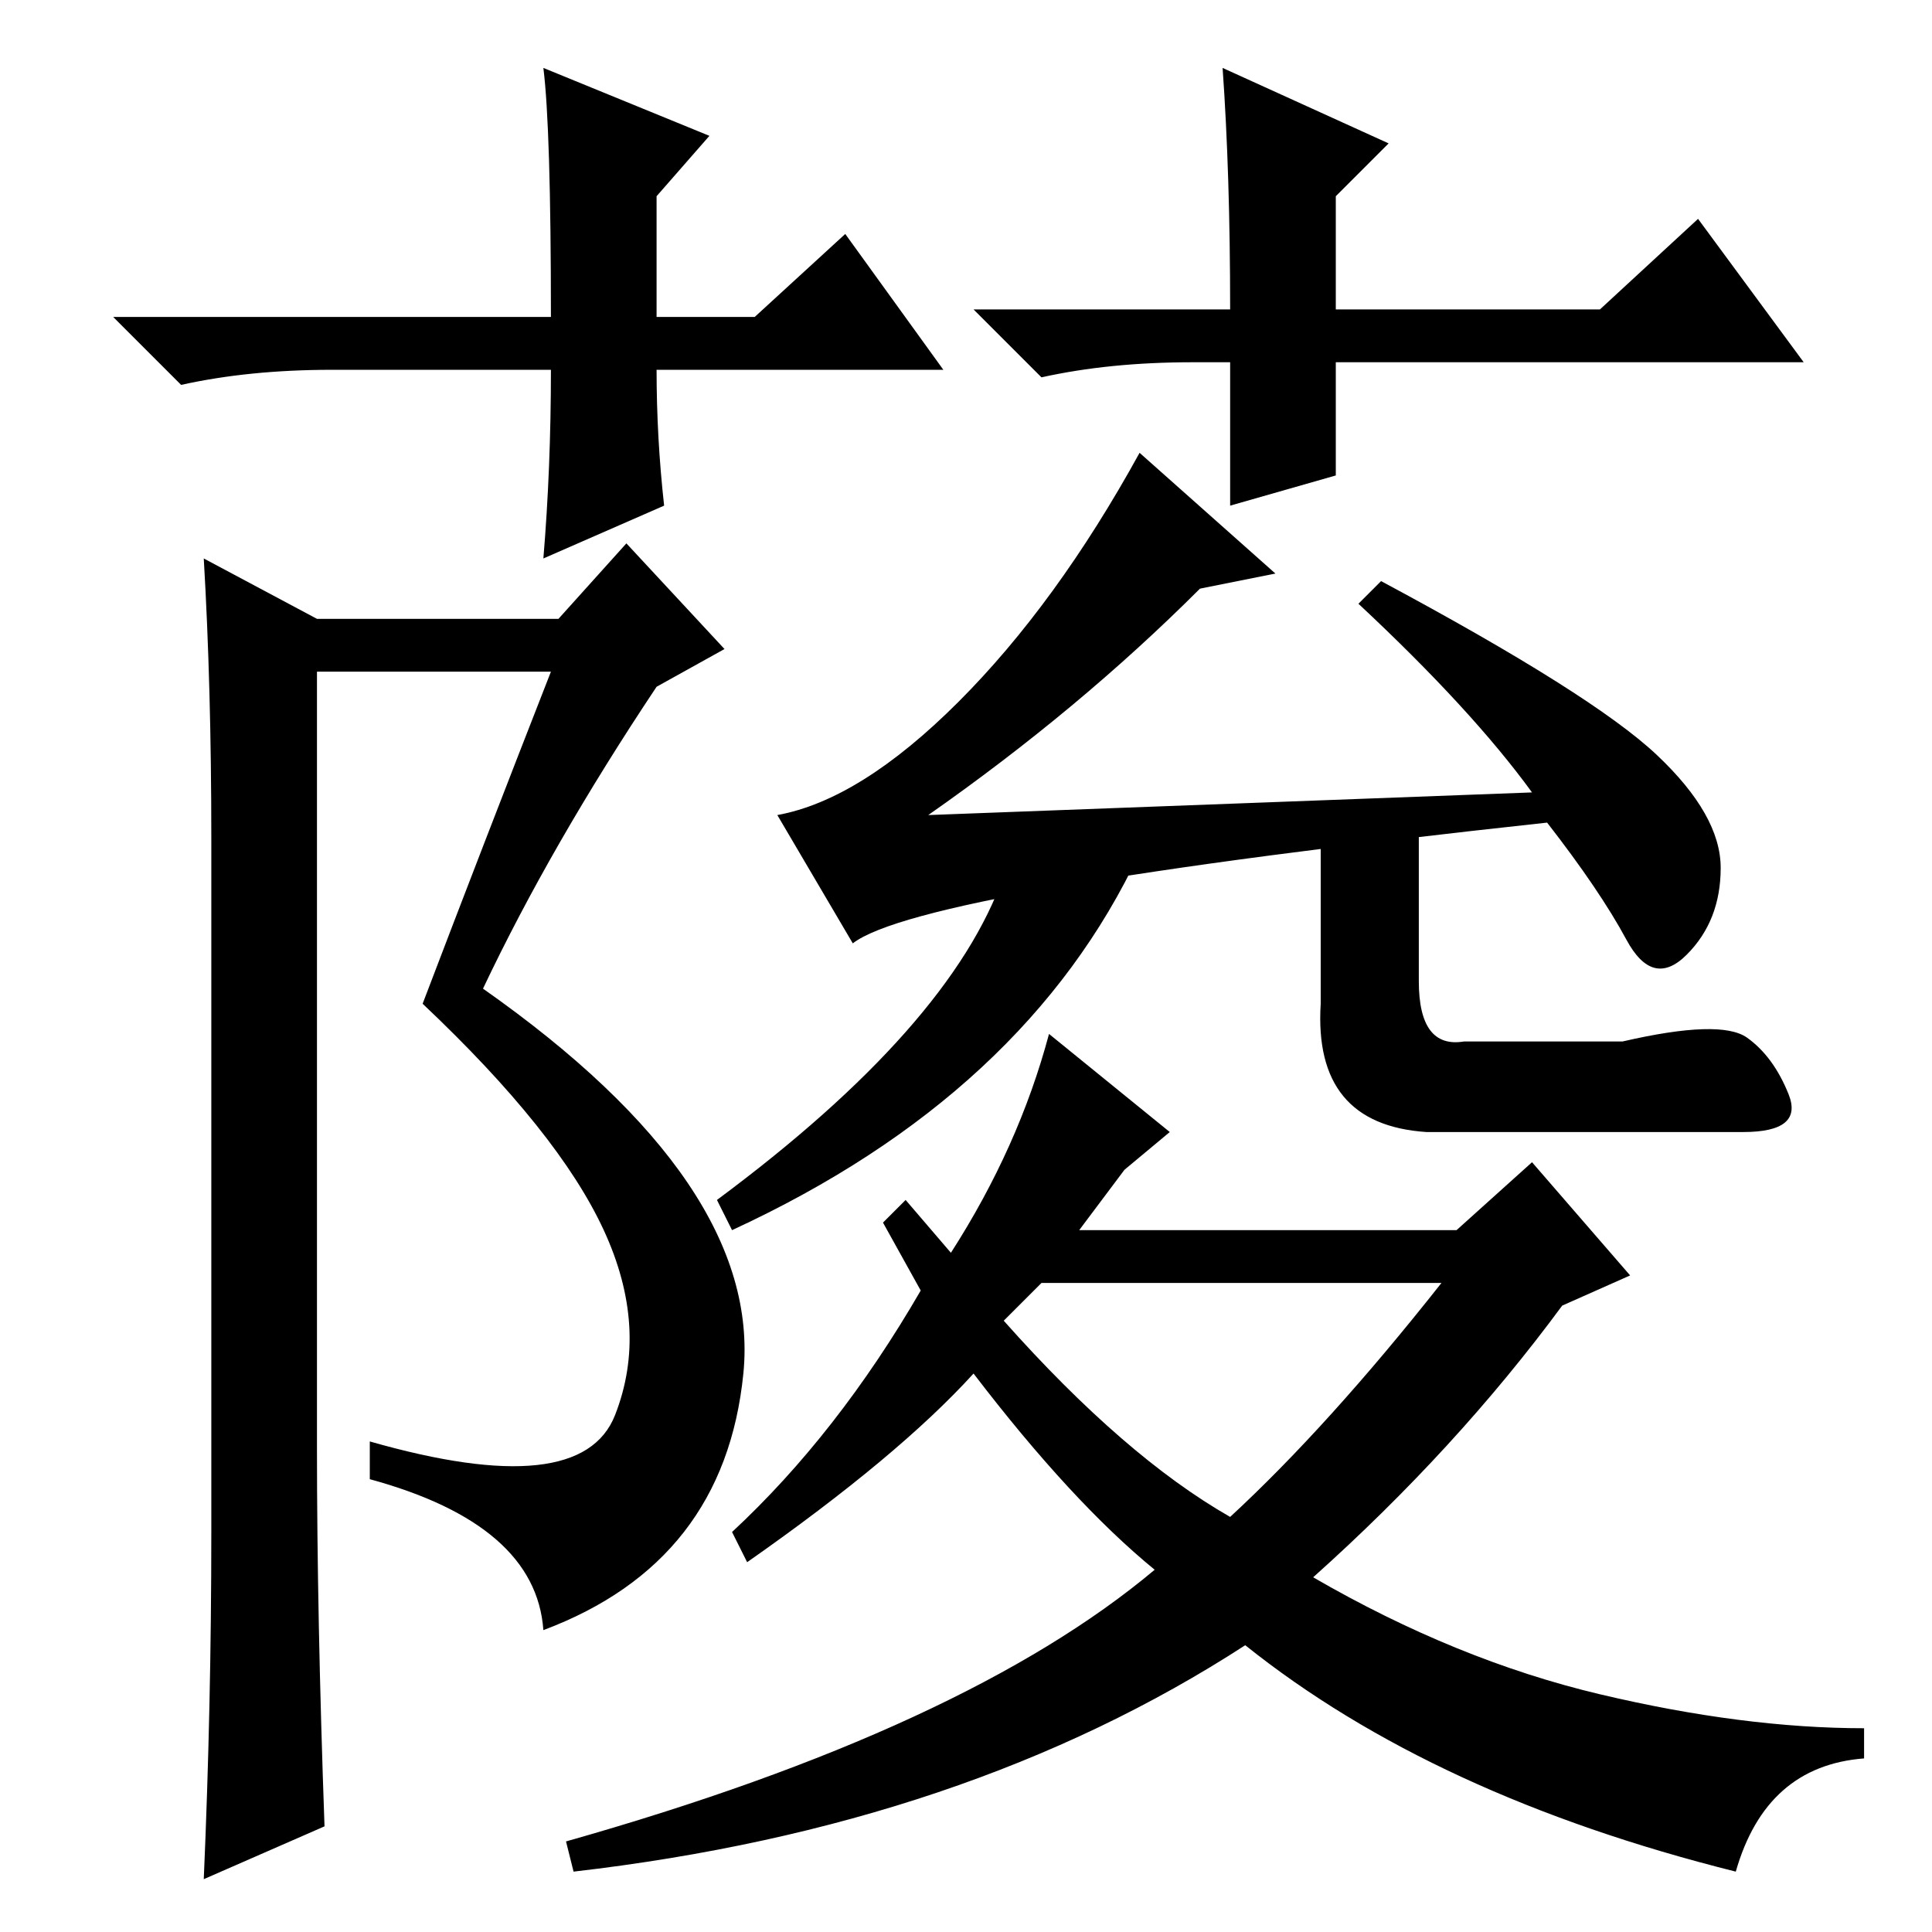 <?xml version="1.0" standalone="no"?>
<!DOCTYPE svg PUBLIC "-//W3C//DTD SVG 1.1//EN" "http://www.w3.org/Graphics/SVG/1.1/DTD/svg11.dtd" >
<svg xmlns="http://www.w3.org/2000/svg" xmlns:xlink="http://www.w3.org/1999/xlink" version="1.1" viewBox="0 -36 256 256">
  <g transform="matrix(1 0 0 -1 0 220)">
   <path fill="currentColor"
d="M125 207h-38q0 -9 1 -18l-16 -7q1 12 1 25h-29q-11 0 -20 -2l-9 9h58q0 25 -1 33l22 -9l-7 -8v-16h13l12 11zM158 208q-11 0 -20 -2l-9 9h34q0 18 -1 32l22 -10l-7 -7v-15h35l13 12l14 -19h-62v-15l-14 -4v19h-5zM80 93q-6 13 -24 30q8 21 17 44h-31v-103q0 -22 1 -50
l-16 -7q1 23 1 46v92q0 20 -1 37l15 -8h32l9 10l13 -14l-9 -5q-14 -21 -23 -40q37 -26 34.5 -51t-26.5 -34q-1 14 -23 20v5q28 -8 32.5 3.5t-1.5 24.5zM133 81q16 -18 30 -26q13 12 28 31h-53zM203 151q-8 11 -23 25l3 3q28 -15 36.5 -23t8.5 -15t-4.5 -11.5t-8 2
t-10.5 15.5q-83 -9 -92 -16l-10 17q11 2 24 15t24 33l18 -16l-10 -2q-16 -16 -36 -30zM133 140l18 3q-15 -32 -54 -50l-2 4q31 23 38 43zM188 126q0 -9 6 -8h21q13 3 16.5 0.5t5.5 -7.5t-6 -5h-42q-15 1 -14 17v23l13 1v-21zM174 47q19 -11 38 -15.5t35 -4.5v-4
q-13 -1 -17 -15q-40 10 -65 30q-37 -24 -89 -30l-1 4q53 15 78 36q-11 9 -24 26q-10 -11 -30 -25l-2 4q14 13 25 32l-5 9l3 3l6 -7q9 14 13 29l16 -13l-6 -5l-6 -8h50l10 9l13 -15l-9 -4q-14 -19 -33 -36z" />
  </g>

</svg>
